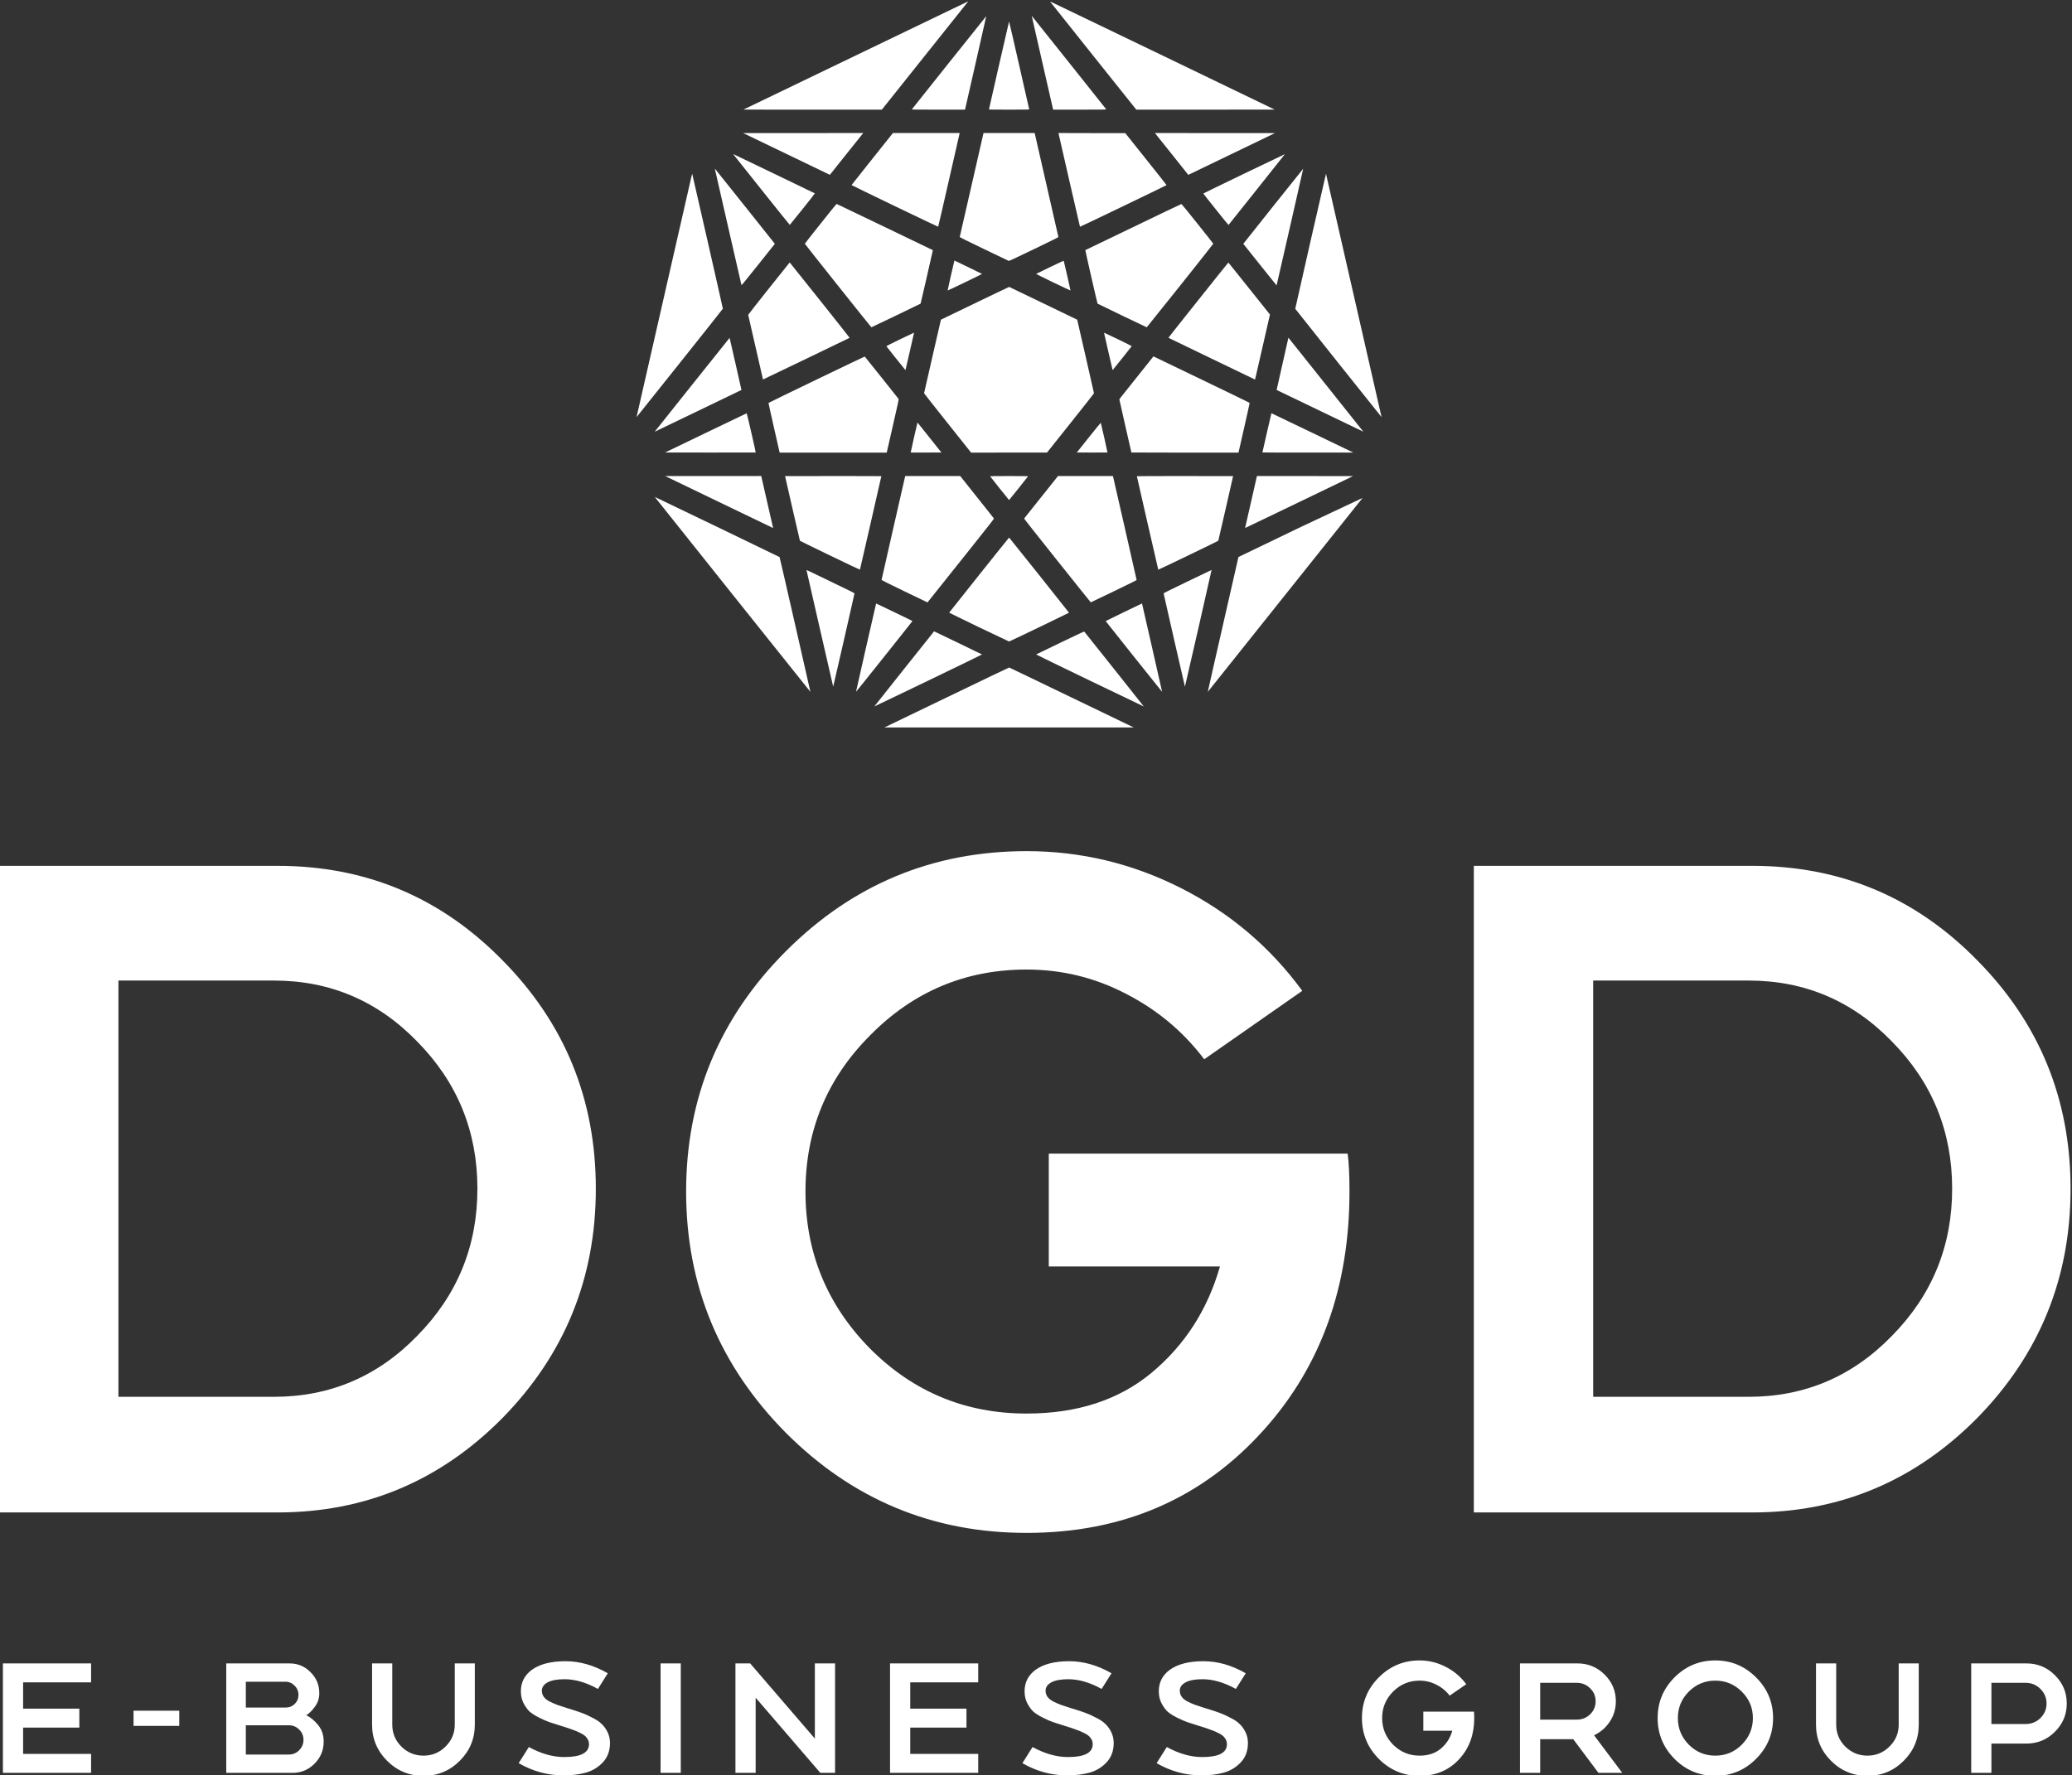<?xml version="1.0" encoding="UTF-8" standalone="no"?>
<!-- Created with Inkscape (http://www.inkscape.org/) -->

<svg
   version="1.1"
   id="svg148"
   width="597.434"
   height="512"
   viewBox="0 0 597.434 512"
   sodipodi:docname="logotype.svg"
   inkscape:version="1.2.2 (732a01da63, 2022-12-09, custom)"
   xmlns:inkscape="http://www.inkscape.org/namespaces/inkscape"
   xmlns:sodipodi="http://sodipodi.sourceforge.net/DTD/sodipodi-0.dtd"
   xmlns="http://www.w3.org/2000/svg"
   xmlns:svg="http://www.w3.org/2000/svg">
  <rect x="0" y="0" width="597.434" height="512" fill="#333333" stroke="none"/>
  <sodipodi:namedview
     id="namedview33619"
     pagecolor="#505050"
     bordercolor="#ffffff"
     borderopacity="1"
     inkscape:showpageshadow="0"
     inkscape:pageopacity="0"
     inkscape:pagecheckerboard="1"
     inkscape:deskcolor="#505050"
     showgrid="false"
     inkscape:zoom="0.27441446"
     inkscape:cx="357.12404"
     inkscape:cy="614.03471"
     inkscape:window-width="1360"
     inkscape:window-height="737"
     inkscape:window-x="0"
     inkscape:window-y="0"
     inkscape:window-maximized="1"
     inkscape:current-layer="g156" />
  <defs
     id="defs152">
    <clipPath
       clipPathUnits="userSpaceOnUse"
       id="clipPath402">
      <path
         d="M 0,1080 H 1413.02 V 0 H 0 Z"
         id="path400" />
    </clipPath>
  </defs>
  <g
     id="g156"
     transform="matrix(1.333,0,0,-1.333,-1046.29,1007.681)"
     inkscape:label="logotype">
    <path
       id="text394"
       style="font-variant:normal;font-weight:normal;font-stretch:normal;font-size:33.371px;font-family:Conneqt;-inkscape-font-specification:ConneqtRegular;writing-mode:lr-tb;fill:#ffffff;fill-opacity:1;fill-rule:nonzero;stroke:none;stroke-width:0.921"
       d="m 1091.978,396.729 c -3.433,0 -6.369,-1.219 -8.809,-3.658 -2.439,-2.439 -3.66,-5.375 -3.66,-8.808 0,-3.433 1.221,-6.381 3.66,-8.843 2.439,-2.439 5.375,-3.658 8.809,-3.658 3.569,0 6.47,1.252 8.706,3.76 2.078,2.326 3.117,5.241 3.117,8.742 0,0.61 -0.021,1.073 -0.067,1.389 h -10.944 v -4.133 h 6.268 c -0.452,-1.581 -1.288,-2.88 -2.507,-3.896 -1.197,-0.994 -2.721,-1.492 -4.573,-1.492 -2.236,0 -4.145,0.791 -5.726,2.372 -1.581,1.604 -2.372,3.524 -2.372,5.76 0,2.236 0.791,4.145 2.372,5.726 1.581,1.581 3.49,2.371 5.726,2.371 1.287,0 2.495,-0.293 3.624,-0.88 1.152,-0.565 2.113,-1.354 2.881,-2.371 l 3.59,2.473 c -1.175,1.604 -2.653,2.856 -4.438,3.76 -1.784,0.926 -3.67,1.389 -5.657,1.389 z m 63.962,0 c -3.433,0 -6.369,-1.219 -8.809,-3.658 -2.439,-2.439 -3.658,-5.375 -3.658,-8.808 0,-3.433 1.219,-6.381 3.658,-8.843 2.439,-2.439 5.375,-3.658 8.809,-3.658 3.433,0 6.369,1.219 8.809,3.658 2.462,2.462 3.693,5.41 3.693,8.843 0,3.433 -1.231,6.369 -3.693,8.808 -2.439,2.439 -5.375,3.658 -8.809,3.658 z m -248.704,-0.17 c -3.139,0 -5.568,-0.621 -7.284,-1.863 -1.581,-1.174 -2.372,-2.722 -2.372,-4.641 0,-0.926 0.181,-1.761 0.543,-2.506 0.384,-0.745 0.814,-1.356 1.288,-1.831 0.497,-0.452 1.196,-0.903 2.1,-1.355 0.903,-0.452 1.648,-0.778 2.235,-0.982 0.61,-0.203 1.457,-0.475 2.542,-0.813 0.045,0 0.079,-0.012 0.101,-0.034 0.045,-0.022 0.08,-0.034 0.103,-0.034 0.045,0 0.09,-0.012 0.135,-0.034 0.949,-0.294 1.683,-0.542 2.202,-0.745 0.542,-0.181 1.117,-0.429 1.727,-0.745 0.61,-0.294 1.051,-0.643 1.322,-1.05 0.294,-0.384 0.44,-0.825 0.44,-1.322 0,-1.852 -1.784,-2.778 -5.352,-2.778 -2.462,0 -5.015,0.723 -7.657,2.168 l -2.202,-3.489 c 3.049,-1.762 6.28,-2.643 9.69,-2.643 1.829,0 3.467,0.203 4.912,0.61 1.446,0.429 2.665,1.185 3.658,2.269 0.994,1.084 1.492,2.463 1.492,4.134 0,0.858 -0.181,1.648 -0.543,2.371 -0.361,0.723 -0.789,1.311 -1.286,1.762 -0.474,0.474 -1.152,0.926 -2.033,1.355 -0.858,0.452 -1.604,0.791 -2.237,1.017 -0.61,0.226 -1.423,0.496 -2.439,0.812 -0.158,0.045 -0.385,0.113 -0.678,0.204 -0.881,0.271 -1.604,0.508 -2.168,0.711 -0.542,0.203 -1.107,0.453 -1.694,0.747 -0.565,0.294 -0.983,0.632 -1.254,1.016 -0.271,0.384 -0.406,0.824 -0.406,1.321 0,0.745 0.418,1.345 1.254,1.796 0.836,0.452 2.055,0.678 3.658,0.678 2.281,0 4.688,-0.701 7.217,-2.101 l 2.134,3.388 c -3.026,1.739 -6.076,2.608 -9.147,2.608 z m 108.955,0 c -3.139,0 -5.568,-0.621 -7.284,-1.863 -1.581,-1.174 -2.372,-2.722 -2.372,-4.641 0,-0.926 0.18,-1.761 0.541,-2.506 0.384,-0.745 0.814,-1.356 1.288,-1.831 0.497,-0.452 1.198,-0.903 2.101,-1.355 0.903,-0.452 1.648,-0.778 2.235,-0.982 0.61,-0.203 1.457,-0.475 2.542,-0.813 0.045,0 0.078,-0.012 0.102,-0.034 0.046,-0.022 0.078,-0.034 0.102,-0.034 0.046,0 0.091,-0.012 0.137,-0.034 0.949,-0.294 1.681,-0.542 2.201,-0.745 0.542,-0.181 1.118,-0.429 1.728,-0.745 0.61,-0.294 1.051,-0.643 1.322,-1.05 0.294,-0.384 0.44,-0.825 0.44,-1.322 0,-1.852 -1.785,-2.778 -5.354,-2.778 -2.462,0 -5.013,0.723 -7.656,2.168 l -2.203,-3.489 c 3.049,-1.762 6.278,-2.643 9.689,-2.643 1.829,0 3.468,0.203 4.914,0.61 1.446,0.429 2.665,1.185 3.659,2.269 0.994,1.084 1.49,2.463 1.49,4.134 0,0.858 -0.18,1.648 -0.541,2.371 -0.361,0.723 -0.791,1.311 -1.288,1.762 -0.474,0.474 -1.152,0.926 -2.033,1.355 -0.858,0.452 -1.603,0.791 -2.235,1.017 -0.61,0.226 -1.423,0.496 -2.439,0.812 -0.158,0.045 -0.385,0.113 -0.678,0.204 -0.881,0.271 -1.604,0.508 -2.168,0.711 -0.542,0.203 -1.107,0.453 -1.694,0.747 -0.565,0.294 -0.983,0.632 -1.254,1.016 -0.271,0.384 -0.406,0.824 -0.406,1.321 0,0.745 0.418,1.345 1.254,1.796 0.836,0.452 2.055,0.678 3.658,0.678 2.281,0 4.686,-0.701 7.216,-2.101 l 2.134,3.388 c -3.026,1.739 -6.074,2.608 -9.146,2.608 z m 29.034,0 c -3.139,0 -5.568,-0.621 -7.284,-1.863 -1.581,-1.174 -2.372,-2.722 -2.372,-4.641 0,-0.926 0.181,-1.761 0.543,-2.506 0.384,-0.745 0.814,-1.356 1.288,-1.831 0.497,-0.452 1.196,-0.903 2.1,-1.355 0.903,-0.452 1.649,-0.778 2.237,-0.982 0.61,-0.203 1.456,-0.475 2.54,-0.813 0.045,0 0.078,-0.012 0.102,-0.034 0.045,-0.022 0.08,-0.034 0.102,-0.034 0.045,0 0.09,-0.012 0.135,-0.034 0.949,-0.294 1.683,-0.542 2.203,-0.745 0.542,-0.181 1.118,-0.429 1.728,-0.745 0.61,-0.294 1.05,-0.643 1.321,-1.05 0.294,-0.384 0.44,-0.825 0.44,-1.322 0,-1.852 -1.784,-2.778 -5.352,-2.778 -2.462,0 -5.015,0.723 -7.657,2.168 l -2.202,-3.489 c 3.049,-1.762 6.28,-2.643 9.69,-2.643 1.829,0 3.466,0.203 4.912,0.61 1.446,0.429 2.665,1.185 3.658,2.269 0.994,1.084 1.492,2.463 1.492,4.134 0,0.858 -0.181,1.648 -0.543,2.371 -0.361,0.723 -0.79,1.311 -1.286,1.762 -0.474,0.474 -1.152,0.926 -2.033,1.355 -0.858,0.452 -1.604,0.791 -2.237,1.017 -0.61,0.226 -1.423,0.496 -2.439,0.812 -0.158,0.045 -0.385,0.113 -0.678,0.204 -0.881,0.271 -1.604,0.508 -2.168,0.711 -0.542,0.203 -1.107,0.453 -1.694,0.747 -0.565,0.294 -0.983,0.632 -1.254,1.016 -0.271,0.384 -0.406,0.824 -0.406,1.321 0,0.745 0.418,1.345 1.254,1.796 0.836,0.452 2.055,0.678 3.658,0.678 2.281,0 4.688,-0.701 7.217,-2.101 l 2.134,3.388 c -3.026,1.739 -6.076,2.608 -9.148,2.608 z M 785.544,396.085 v -23.681 h 19.073 v 4.1 H 789.913 v 5.691 h 12.163 v 4.1 H 789.913 v 5.691 h 14.704 v 4.099 z m 48.31,0 v -23.681 h 14.332 c 1.852,0 3.433,0.656 4.743,1.966 1.333,1.333 1.999,2.936 1.999,4.811 0,1.423 -0.406,2.619 -1.219,3.59 -0.791,0.971 -1.638,1.672 -2.542,2.101 0.678,0.429 1.31,1.062 1.898,1.898 0.61,0.836 0.915,1.795 0.915,2.879 0,1.784 -0.633,3.298 -1.898,4.54 -1.242,1.265 -2.755,1.896 -4.539,1.896 z m 31.541,0 v -13.246 c 0,-3.049 1.084,-5.657 3.252,-7.825 2.168,-2.168 4.789,-3.252 7.861,-3.252 3.072,0 5.691,1.084 7.86,3.252 2.168,2.168 3.252,4.776 3.252,7.825 v 13.246 h -4.337 v -13.246 c 0,-1.852 -0.666,-3.433 -1.999,-4.743 -1.31,-1.31 -2.902,-1.966 -4.777,-1.966 -1.852,0 -3.446,0.656 -4.778,1.966 -1.31,1.31 -1.965,2.89 -1.965,4.743 v 13.246 z m 62.406,0 v -23.681 h 4.371 v 23.681 z m 16.194,0 v -23.681 h 4.371 v 16.262 l 13.993,-16.262 h 3.184 v 23.681 h -4.371 v -16.261 l -13.991,16.261 z m 33.439,0 v -23.681 h 19.074 v 4.1 H 981.804 v 5.691 h 12.162 v 4.1 H 981.804 v 5.691 h 14.704 v 4.099 z m 136.261,0 v -23.681 h 4.371 v 7.284 h 7.149 l 5.455,-7.284 h 5.149 l -6.097,8.132 c 1.423,0.678 2.564,1.672 3.422,2.982 0.858,1.31 1.286,2.766 1.286,4.369 0,2.259 -0.813,4.19 -2.439,5.794 -1.626,1.604 -3.58,2.405 -5.861,2.405 z m 64.031,0 v -13.246 c 0,-3.049 1.084,-5.657 3.252,-7.825 2.168,-2.168 4.789,-3.252 7.861,-3.252 3.072,0 5.691,1.084 7.86,3.252 2.168,2.168 3.252,4.776 3.252,7.825 v 13.246 h -4.337 v -13.246 c 0,-1.852 -0.666,-3.433 -1.999,-4.743 -1.31,-1.31 -2.902,-1.966 -4.777,-1.966 -1.852,0 -3.446,0.656 -4.778,1.966 -1.31,1.31 -1.964,2.89 -1.964,4.743 v 13.246 z m 33.574,0 v -23.681 h 4.371 v 6.337 h 7.555 c 2.417,0 4.472,0.846 6.166,2.54 1.716,1.694 2.576,3.737 2.576,6.132 0,2.394 -0.859,4.439 -2.576,6.133 -1.694,1.694 -3.749,2.54 -6.166,2.54 z m -55.358,-3.727 c 2.236,0 4.145,-0.79 5.726,-2.371 1.604,-1.581 2.406,-3.49 2.406,-5.726 0,-2.236 -0.803,-4.156 -2.406,-5.76 -1.581,-1.581 -3.49,-2.372 -5.726,-2.372 -2.236,0 -4.144,0.791 -5.726,2.372 -1.581,1.604 -2.37,3.524 -2.37,5.76 0,2.236 0.789,4.145 2.37,5.726 1.581,1.581 3.489,2.371 5.726,2.371 z m -317.851,-0.236 h 8.572 c 0.768,0 1.422,-0.283 1.965,-0.848 0.565,-0.542 0.846,-1.208 0.846,-1.999 0,-0.768 -0.27,-1.422 -0.812,-1.965 -0.542,-0.519 -1.208,-0.779 -1.999,-0.779 h -8.572 z m 279.975,-0.236 h 7.928 c 1.129,0 2.089,-0.396 2.879,-1.187 0.79,-0.768 1.187,-1.706 1.187,-2.812 0,-1.107 -0.396,-2.043 -1.187,-2.811 -0.79,-0.768 -1.75,-1.153 -2.879,-1.153 h -7.928 z m 97.605,0 h 7.419 c 1.242,0 2.305,-0.441 3.186,-1.322 0.881,-0.881 1.321,-1.932 1.321,-3.151 0,-1.22 -0.44,-2.269 -1.321,-3.15 -0.881,-0.858 -1.943,-1.288 -3.186,-1.288 h -7.419 z m -401.871,-6.03 v -3.287 h 9.893 v 3.287 z m 24.291,-3.151 h 9.283 c 0.881,0 1.625,-0.305 2.235,-0.915 0.632,-0.61 0.949,-1.356 0.949,-2.237 0,-0.881 -0.316,-1.637 -0.949,-2.269 -0.61,-0.61 -1.354,-0.915 -2.235,-0.915 h -9.283 z"
       inkscape:label="slogan" />
    <g
       id="g33746"
       inkscape:label="name"
       style="fill:#ffffff">
      <path
         id="text390-3"
         style="font-variant:normal;font-weight:normal;font-stretch:normal;font-size:200.123px;font-family:Conneqt;-inkscape-font-specification:ConneqtRegular;writing-mode:lr-tb;fill:#ffffff;fill-opacity:1;fill-rule:nonzero;stroke:none;stroke-width:0.907"
         d="m 784.717,-568.63 v 139.885 h 60.237 c 18.945,0 35.155,-6.804 48.63,-20.413 13.475,-13.742 20.212,-30.285 20.212,-49.63 0,-19.345 -6.737,-35.821 -20.212,-49.43 -13.342,-13.608 -29.552,-20.413 -48.63,-20.413 z m 25.816,24.814 h 33.62 c 12.141,0 22.481,4.403 31.02,13.209 8.672,8.805 13.008,19.412 13.008,31.819 0,12.408 -4.336,23.014 -13.008,31.819 -8.539,8.805 -18.879,13.209 -31.02,13.209 H 810.534 Z"
         transform="scale(1,-1)"
         inkscape:label="D1" />
      <path
         id="text390-35"
         style="font-variant:normal;font-weight:normal;font-stretch:normal;font-size:200.123px;font-family:Conneqt;-inkscape-font-specification:ConneqtRegular;writing-mode:lr-tb;display:inline;fill:#ffffff;fill-opacity:1;fill-rule:nonzero;stroke:none;stroke-width:0.907"
         d="m 1006.971,-571.811 c -20.279,0 -37.622,7.205 -52.031,21.614 -14.409,14.409 -21.614,31.752 -21.614,52.031 0,20.279 7.205,37.69 21.614,52.232 14.409,14.409 31.752,21.614 52.031,21.614 20.946,0 38.091,-7.471 51.432,-22.414 12.274,-13.742 18.412,-30.886 18.412,-51.432 0,-3.602 -0.133,-6.337 -0.4,-8.205 h -64.641 v 24.415 h 37.023 c -2.668,9.339 -7.604,17.01 -14.808,23.014 -7.071,5.87 -16.078,8.805 -27.018,8.805 -13.208,0 -24.481,-4.669 -33.82,-14.008 -9.339,-9.472 -14.008,-20.813 -14.008,-34.021 0,-13.208 4.669,-24.481 14.008,-33.82 9.339,-9.472 20.612,-14.209 33.82,-14.209 7.605,0 14.742,1.734 21.413,5.203 6.804,3.469 12.475,8.205 17.011,14.209 l 21.212,-14.81 c -6.938,-9.472 -15.677,-16.876 -26.216,-22.213 -10.54,-5.337 -21.68,-8.005 -33.42,-8.005 z"
         transform="scale(1,-1)"
         inkscape:label="G" />
      <path
         id="text390-3-7"
         style="font-variant:normal;font-weight:normal;font-stretch:normal;font-size:200.123px;font-family:Conneqt;-inkscape-font-specification:ConneqtRegular;writing-mode:lr-tb;fill:#ffffff;fill-opacity:1;fill-rule:nonzero;stroke:none;stroke-width:0.907"
         d="m 1103.713,-568.63 v 139.885 h 60.237 c 18.945,0 35.155,-6.804 48.63,-20.413 13.475,-13.742 20.212,-30.285 20.212,-49.63 0,-19.345 -6.737,-35.821 -20.212,-49.43 -13.341,-13.608 -29.552,-20.413 -48.63,-20.413 z m 25.815,24.814 h 33.621 c 12.141,0 22.481,4.403 31.02,13.209 8.672,8.805 13.008,19.412 13.008,31.819 0,12.408 -4.336,23.014 -13.008,31.819 -8.539,8.805 -18.879,13.209 -31.02,13.209 h -33.621 z"
         transform="scale(1,-1)"
         inkscape:label="D2" />
    </g>
    <g
       id="g398"
       clip-path="url(#clipPath402)"
       transform="matrix(0.907,0,0,0.907,72.863,70.174)"
       inkscape:label="mark"
       style="fill:#ffffff">
      <g
         id="g404"
         transform="translate(1025.73,596.873)"
         style="fill:#ffffff">
        <path
           d="m 0,0 c -0.029,0.012 -6.729,-3.198 -14.892,-7.138 l -14.846,-7.155 14.858,-0.009 c 8.17,-0.011 21.546,-0.011 29.716,0 l 14.862,0.009 -9.418,4.542 C 15.098,-7.262 10.394,-4.998 9.837,-4.723 9.279,-4.456 6.845,-3.283 4.439,-2.119 2.025,-0.964 0.03,-0.009 0,0"
           style="fill:#ffffff;fill-opacity:1;fill-rule:nonzero;stroke:none"
           id="path406" />
      </g>
      <g
         id="g408"
         transform="translate(1043.635,605.445)"
         style="fill:#ffffff">
        <path
           d="m 0,0 c -0.049,0.043 -1.5,-0.637 -5.749,-2.684 -3.121,-1.505 -5.702,-2.756 -5.725,-2.772 -0.021,-0.028 5.745,-2.825 12.805,-6.23 7.077,-3.398 12.86,-6.183 12.87,-6.176 0.009,0.011 -3.171,4.026 -7.067,8.911 C 3.245,-4.064 0.025,-0.041 0,0"
           style="fill:#ffffff;fill-opacity:1;fill-rule:nonzero;stroke:none"
           id="path410" />
      </g>
      <g
         id="g412"
         transform="translate(1007.826,605.498)"
         style="fill:#ffffff">
        <path
           d="m 0,0 -7.134,-8.944 c -3.919,-4.925 -7.121,-8.949 -7.112,-8.96 0.012,-0.018 5.794,2.767 12.867,6.165 7.06,3.401 12.83,6.212 12.81,6.231 -0.029,0.015 -2.368,1.155 -5.207,2.525 -2.841,1.367 -5.409,2.594 -5.692,2.736 h -0.01 z"
           style="fill:#ffffff;fill-opacity:1;fill-rule:nonzero;stroke:none"
           id="path414" />
      </g>
      <g
         id="g416"
         transform="translate(1057.382,612.135)"
         style="fill:#ffffff">
        <path
           d="m 0,0 c -0.019,0 -1.972,-0.938 -4.339,-2.078 -2.367,-1.141 -4.295,-2.089 -4.295,-2.109 0.005,-0.023 3.037,-3.832 6.73,-8.471 3.687,-4.631 6.721,-8.416 6.731,-8.407 0.009,0.02 -1.05,4.704 -2.357,10.414 C 1.174,-4.931 0.083,-0.199 0.064,-0.123 0.054,-0.06 0.016,0 0,0"
           style="fill:#ffffff;fill-opacity:1;fill-rule:nonzero;stroke:none"
           id="path418" />
      </g>
      <g
         id="g420"
         transform="translate(994.035,612.135)"
         style="fill:#ffffff">
        <path
           d="m 0,0 c -0.02,0 -0.049,-0.064 -0.068,-0.144 -0.027,-0.074 -1.106,-4.806 -2.412,-10.518 -1.297,-5.709 -2.355,-10.383 -2.348,-10.393 0.011,-0.01 3.047,3.766 6.742,8.407 3.697,4.641 6.729,8.451 6.719,8.471 0,0.02 -1.932,0.967 -4.299,2.099 C 1.967,-0.928 0.02,0 0,0"
           style="fill:#ffffff;fill-opacity:1;fill-rule:nonzero;stroke:none"
           id="path422" />
      </g>
      <g
         id="g424"
         transform="translate(977.409,620.068)"
         style="fill:#ffffff">
        <path
           d="m 0,0 c 0.009,-0.047 1.438,-6.315 3.179,-13.924 1.736,-7.613 3.166,-13.841 3.177,-13.841 0.014,0 1.163,4.974 2.553,11.075 1.39,6.088 2.529,11.103 2.529,11.163 0.01,0.084 -0.957,0.558 -5.082,2.545 -2.797,1.356 -5.38,2.593 -5.73,2.767 C 0.123,0.02 -0.021,0.075 0,0"
           style="fill:#ffffff;fill-opacity:1;fill-rule:nonzero;stroke:none"
           id="path426" />
      </g>
      <g
         id="g428"
         transform="translate(1074.004,620.143)"
         style="fill:#ffffff">
        <path
           d="m 0,0 c 0,0.009 -2.585,-1.228 -5.729,-2.746 -4.636,-2.236 -5.706,-2.772 -5.706,-2.846 0,-0.06 1.144,-5.084 2.534,-11.173 1.386,-6.09 2.541,-11.069 2.55,-11.069 0.019,0 1.454,6.262 3.2,13.91 C -1.411,-6.268 0.01,-0.01 0,0"
           style="fill:#ffffff;fill-opacity:1;fill-rule:nonzero;stroke:none"
           id="path430" />
      </g>
      <g
         id="g432"
         transform="translate(1025.72,627.869)"
         style="fill:#ffffff">
        <path
           d="m 0,0 c -0.019,0.01 -3.239,-4.003 -7.155,-8.92 -3.919,-4.911 -7.129,-8.954 -7.138,-8.984 0,-0.025 3.189,-1.588 7.09,-3.471 3.911,-1.879 7.15,-3.417 7.193,-3.417 0.06,0 3.295,1.538 7.195,3.417 3.91,1.883 7.101,3.437 7.101,3.451 0,0.02 -3.21,4.063 -7.125,8.981 C 3.25,-4.033 0.02,-0.009 0,0"
           style="fill:#ffffff;fill-opacity:1;fill-rule:nonzero;stroke:none"
           id="path434" />
      </g>
      <g
         id="g436"
         transform="translate(1110.009,637.317)"
         style="fill:#ffffff">
        <path
           d="m 0,0 -14.754,-6.939 -14.841,-7.148 -3.663,-16.066 c -2.018,-8.841 -3.664,-16.084 -3.645,-16.094 0.009,-0.009 8.273,10.341 18.362,23.008 C -8.437,-10.583 -0.096,-0.125 0,0"
           style="fill:#ffffff;fill-opacity:1;fill-rule:nonzero;stroke:none"
           id="path438" />
      </g>
      <g
         id="g440"
         transform="translate(941.276,637.533)"
         style="fill:#ffffff">
        <path
           d="m 0,0 c -0.021,0 0,-0.035 0.033,-0.092 0.039,-0.046 8.384,-10.509 18.531,-23.24 10.158,-12.737 18.48,-23.14 18.491,-23.13 0.005,0.009 -1.633,7.233 -3.649,16.054 -2.006,8.826 -3.683,16.07 -3.708,16.094 -0.04,0.039 -6.72,3.269 -14.866,7.189 C 6.691,-3.209 0.019,0 0,0"
           style="fill:#ffffff;fill-opacity:1;fill-rule:nonzero;stroke:none"
           id="path442" />
      </g>
      <g
         id="g444"
         transform="translate(1084.826,642.543)"
         style="fill:#ffffff">
        <path
           d="m 0,0 -0.029,-0.113 c -0.02,-0.063 -0.635,-2.79 -1.381,-6.07 -0.749,-3.264 -1.366,-6.001 -1.385,-6.065 -0.03,-0.108 -0.009,-0.123 0.07,-0.098 0.044,0.009 3.417,1.632 7.469,3.579 4.057,1.965 9.809,4.724 12.762,6.144 2.953,1.419 5.373,2.593 5.393,2.605 C 22.911,-0.009 17.762,0 11.463,0 Z"
           style="fill:#ffffff;fill-opacity:1;fill-rule:nonzero;stroke:none"
           id="path446" />
      </g>
      <g
         id="g448"
         transform="translate(1067.663,642.543)"
         style="fill:#ffffff">
        <path
           d="m 0,0 c -6.317,0 -11.475,-0.009 -11.475,-0.039 0,-0.019 1.134,-5.033 2.536,-11.143 1.389,-6.115 2.547,-11.129 2.568,-11.149 0.014,-0.02 3.235,1.503 7.144,3.397 3.921,1.884 7.141,3.456 7.17,3.502 0.015,0.038 0.824,3.523 1.785,7.735 0.957,4.212 1.747,7.667 1.747,7.679 C 11.475,-0.009 6.312,0 0,0"
           style="fill:#ffffff;fill-opacity:1;fill-rule:nonzero;stroke:none"
           id="path450" />
      </g>
      <g
         id="g452"
         transform="translate(1043.925,642.543)"
         style="fill:#ffffff">
        <path
           d="m 0,0 h -6.546 l -4.017,-5.033 c -2.217,-2.776 -4.042,-5.079 -4.061,-5.104 -0.022,-0.038 3.189,-4.113 7.915,-10.029 4.362,-5.478 7.962,-9.957 7.981,-9.957 0.015,0.006 2.486,1.189 5.488,2.629 3.522,1.697 5.444,2.655 5.444,2.702 0,0.045 -1.246,5.538 -2.765,12.208 C 7.915,-5.906 6.647,-0.339 6.607,-0.215 L 6.552,0 Z"
           style="fill:#ffffff;fill-opacity:1;fill-rule:nonzero;stroke:none"
           id="path454" />
      </g>
      <g
         id="g456"
         transform="translate(1025.71,642.543)"
         style="fill:#ffffff">
        <path
           d="m 0,0 c -2.755,0 -4.536,-0.018 -4.526,-0.049 0.01,-0.024 1.026,-1.311 2.255,-2.864 1.24,-1.544 2.262,-2.817 2.271,-2.817 0.02,0 1.041,1.273 2.274,2.817 1.232,1.553 2.252,2.84 2.262,2.864 C 4.547,-0.018 2.728,0 0,0"
           style="fill:#ffffff;fill-opacity:1;fill-rule:nonzero;stroke:none"
           id="path458" />
      </g>
      <g
         id="g460"
         transform="translate(1000.942,642.543)"
         style="fill:#ffffff">
        <path
           d="m 0,0 -0.053,-0.215 c -0.03,-0.124 -1.297,-5.681 -2.821,-12.357 -1.523,-6.673 -2.766,-12.175 -2.766,-12.215 0,-0.043 1.987,-1.04 5.473,-2.718 l 5.483,-2.637 1.712,2.15 c 0.936,1.184 4.526,5.671 7.952,9.965 5.446,6.839 6.229,7.839 6.174,7.915 -0.029,0.058 -1.86,2.352 -4.053,5.102 L 13.116,0 Z"
           style="fill:#ffffff;fill-opacity:1;fill-rule:nonzero;stroke:none"
           id="path462" />
      </g>
      <g
         id="g464"
         transform="translate(983.774,642.543)"
         style="fill:#ffffff">
        <path
           d="m 0,0 c -6.316,0 -11.485,-0.009 -11.485,-0.018 0,-0.012 0.785,-3.467 1.752,-7.679 0.957,-4.212 1.76,-7.697 1.789,-7.735 0.02,-0.035 3.244,-1.618 7.154,-3.502 3.92,-1.894 7.14,-3.417 7.161,-3.397 0.018,0.02 1.173,5.034 2.564,11.149 1.39,6.12 2.54,11.133 2.54,11.152 C 11.475,-0.009 6.301,0 0,0"
           style="fill:#ffffff;fill-opacity:1;fill-rule:nonzero;stroke:none"
           id="path466" />
      </g>
      <g
         id="g468"
         transform="translate(966.61,642.552)"
         style="fill:#ffffff">
        <path
           d="m 0,0 -11.469,-0.01 h -11.465 l 0.316,-0.142 c 0.168,-0.083 5.961,-2.875 12.873,-6.208 l 12.565,-6.05 -0.029,0.167 c -0.022,0.089 -0.647,2.831 -1.392,6.089 -0.738,3.255 -1.366,5.973 -1.375,6.031 z"
           style="fill:#ffffff;fill-opacity:1;fill-rule:nonzero;stroke:none"
           id="path470" />
      </g>
      <g
         id="g472"
         transform="translate(1003.928,655.24)"
         style="fill:#ffffff">
        <path
           d="m 0,0 c -0.046,0.044 -0.075,0.034 -0.085,-0.021 -0.019,-0.038 -0.39,-1.635 -0.824,-3.559 -0.434,-1.913 -0.778,-3.496 -0.77,-3.5 0.022,-0.021 1.669,-0.021 3.675,-0.011 L 5.649,-7.08 2.848,-3.569 C 1.316,-1.648 0.028,-0.04 0,0"
           style="fill:#ffffff;fill-opacity:1;fill-rule:nonzero;stroke:none"
           id="path474" />
      </g>
      <g
         id="g476"
         transform="translate(1047.581,655.249)"
         style="fill:#ffffff">
        <path
           d="M 0,0 C -0.017,0.016 -1.318,-1.562 -2.878,-3.525 L -5.717,-7.089 -2.073,-7.1 c 2.007,-0.009 3.663,0 3.674,0.011 0.01,0.005 -0.331,1.596 -0.769,3.53 C 0.388,-1.631 0.018,-0.029 0,0"
           style="fill:#ffffff;fill-opacity:1;fill-rule:nonzero;stroke:none"
           id="path478" />
      </g>
      <g
         id="g480"
         transform="translate(963.133,657.518)"
         style="fill:#ffffff">
        <path
           d="m 0,0 c -0.029,0 -4.413,-2.11 -9.752,-4.683 l -9.705,-4.674 10.794,-0.011 c 5.936,-0.01 10.812,0 10.822,0.011 C 2.18,-9.343 1.707,-7.228 1.121,-4.665 0.528,-2.1 0.031,0 0,0"
           style="fill:#ffffff;fill-opacity:1;fill-rule:nonzero;stroke:none"
           id="path482" />
      </g>
      <g
         id="g484"
         transform="translate(1088.279,657.528)"
         style="fill:#ffffff">
        <path
           d="m 0,0 c -0.016,0 -0.509,-2.1 -1.087,-4.655 -0.584,-2.568 -1.059,-4.679 -1.059,-4.699 0,-0.024 4.881,-0.034 10.838,-0.034 H 19.53 L 9.782,-4.693 C 4.422,-2.11 0.019,0 0,0"
           style="fill:#ffffff;fill-opacity:1;fill-rule:nonzero;stroke:none"
           id="path486" />
      </g>
      <g
         id="g488"
         transform="translate(991.289,671.049)"
         style="fill:#ffffff">
        <path
           d="m 0,0 c -0.02,0.02 -5.188,-2.461 -11.484,-5.488 -6.297,-3.033 -11.454,-5.543 -11.464,-5.576 -0.02,-0.04 0.575,-2.718 1.316,-5.958 l 1.342,-5.897 H 5.247 l 0.024,0.123 c 0.02,0.065 0.676,2.915 1.45,6.341 1.202,5.256 1.41,6.248 1.355,6.336 -0.029,0.054 -1.857,2.357 -4.053,5.104 C 1.84,-2.274 0.019,-0.01 0,0"
           style="fill:#ffffff;fill-opacity:1;fill-rule:nonzero;stroke:none"
           id="path490" />
      </g>
      <g
         id="g492"
         transform="translate(1060.144,671.088)"
         style="fill:#ffffff">
        <path
           d="m 0,0 -3.314,-4.156 c -1.825,-2.295 -3.665,-4.592 -4.068,-5.105 -0.419,-0.523 -0.75,-0.966 -0.75,-1 0,-0.039 0.641,-2.9 1.429,-6.356 0.795,-3.458 1.442,-6.297 1.442,-6.311 0,-0.011 5.743,-0.031 12.77,-0.031 H 20.28 l 1.342,5.897 c 0.738,3.25 1.334,5.928 1.316,5.967 -0.009,0.034 -5.015,2.46 -11.125,5.404 C 5.708,-2.757 0.551,-0.276 0.35,-0.173 Z"
           style="fill:#ffffff;fill-opacity:1;fill-rule:nonzero;stroke:none"
           id="path494" />
      </g>
      <g
         id="g496"
         transform="translate(1092.322,675.501)"
         style="fill:#ffffff">
        <path
           d="m 0,0 c 0,-0.03 -0.632,-2.835 -1.41,-6.233 -0.776,-3.398 -1.402,-6.184 -1.391,-6.193 0,0 4.64,-2.233 10.291,-4.95 5.65,-2.727 10.3,-4.96 10.321,-4.97 0.028,-0.021 0.028,0 0.009,0.039 -0.03,0.049 -4.024,5.064 -8.89,11.164 C 4.072,-5.049 0.077,-0.03 0.048,-0.01 0.02,0.015 0,0.023 0,0"
           style="fill:#ffffff;fill-opacity:1;fill-rule:nonzero;stroke:none"
           id="path498" />
      </g>
      <g
         id="g500"
         transform="translate(959.062,675.506)"
         style="fill:#ffffff">
        <path
           d="m 0,0 c -0.011,0 -3.994,-4.976 -8.852,-11.076 -4.867,-6.093 -8.879,-11.133 -8.915,-11.187 l -0.078,-0.11 0.285,0.124 c 0.148,0.079 4.798,2.313 10.326,4.971 5.522,2.662 10.048,4.842 10.059,4.847 0.005,0.009 -0.626,2.806 -1.406,6.223 C 0.645,-2.8 0,-0.005 0,0"
           style="fill:#ffffff;fill-opacity:1;fill-rule:nonzero;stroke:none"
           id="path502" />
      </g>
      <g
         id="g504"
         transform="translate(1048.423,676.71)"
         style="fill:#ffffff">
        <path
           d="m 0,0 c -0.055,0.019 -0.055,-0.026 0,-0.282 0.04,-0.172 0.492,-2.169 1.015,-4.453 0.517,-2.278 0.956,-4.156 0.967,-4.167 0.005,-0.005 1.029,1.263 2.267,2.816 1.244,1.553 2.264,2.86 2.284,2.885 0.009,0.04 -1.203,0.655 -3.22,1.632 C 1.524,-0.721 0.04,-0.012 0,0"
           style="fill:#ffffff;fill-opacity:1;fill-rule:nonzero;stroke:none"
           id="path506" />
      </g>
      <g
         id="g508"
         transform="translate(1002.989,676.719)"
         style="fill:#ffffff">
        <path
           d="m 0,0 c -0.039,-0.009 -1.522,-0.71 -3.313,-1.579 -1.968,-0.946 -3.235,-1.591 -3.23,-1.631 0.019,-0.025 1.045,-1.332 2.283,-2.885 1.244,-1.553 2.263,-2.821 2.273,-2.816 0.009,0.011 0.455,1.924 0.986,4.245 0.527,2.328 0.981,4.326 1.01,4.449 C 0.05,-0.055 0.041,0 0,0"
           style="fill:#ffffff;fill-opacity:1;fill-rule:nonzero;stroke:none"
           id="path510" />
      </g>
      <g
         id="g512"
         transform="translate(1025.73,687.655)"
         style="fill:#ffffff">
        <path
           d="m 0,0 c -0.029,0.01 -3.692,-1.74 -8.14,-3.89 -4.454,-2.15 -8.107,-3.911 -8.128,-3.921 -0.013,-0.009 -0.926,-3.95 -2.016,-8.756 -1.095,-4.804 -1.997,-8.768 -2.007,-8.797 0,-0.038 2.521,-3.239 5.606,-7.11 l 5.608,-7.042 H 9.022 l 5.612,7.042 c 3.088,3.871 5.608,7.072 5.597,7.11 -0.008,0.029 -0.906,3.993 -1.997,8.797 -1.099,4.806 -1.997,8.747 -2.008,8.747 0,0.009 -3.642,1.76 -8.096,3.909 C 3.693,-1.771 0.03,-0.01 0,0"
           style="fill:#ffffff;fill-opacity:1;fill-rule:nonzero;stroke:none"
           id="path514" />
      </g>
      <g
         id="g516"
         transform="translate(1078.009,693.468)"
         style="fill:#ffffff">
        <path
           d="m 0,0 c -0.022,0 -1.126,-1.375 -2.472,-3.057 -1.345,-1.686 -4.56,-5.72 -7.145,-8.968 -2.589,-3.236 -4.69,-5.908 -4.668,-5.927 0.018,-0.015 4.673,-2.269 10.339,-4.995 l 10.305,-4.961 0.039,0.137 c 0.03,0.09 0.825,3.57 1.782,7.757 l 1.739,7.609 -2.268,2.849 C 6.398,-7.982 4.176,-5.187 2.695,-3.352 1.232,-1.509 0.01,0 0,0"
           style="fill:#ffffff;fill-opacity:1;fill-rule:nonzero;stroke:none"
           id="path518" />
      </g>
      <g
         id="g520"
         transform="translate(973.384,693.478)"
         style="fill:#ffffff">
        <path
           d="m 0,0 -0.31,-0.38 c -0.173,-0.207 -2.396,-3.011 -4.961,-6.212 -2.558,-3.21 -4.639,-5.867 -4.619,-5.897 0.009,-0.04 0.804,-3.511 1.771,-7.736 0.954,-4.211 1.749,-7.668 1.758,-7.678 0.012,-0.01 4.662,2.218 10.321,4.946 5.67,2.727 10.321,4.98 10.34,4.995 0.015,0.02 -3.146,4.024 -7.036,8.899 -3.88,4.878 -7.111,8.921 -7.164,8.965 z"
           style="fill:#ffffff;fill-opacity:1;fill-rule:nonzero;stroke:none"
           id="path522" />
      </g>
      <g
         id="g524"
         transform="translate(1038.757,693.843)"
         style="fill:#ffffff">
        <path
           d="m 0,0 c -0.029,0.08 -0.492,-0.119 -3.294,-1.474 -1.799,-0.862 -3.284,-1.593 -3.302,-1.607 -0.021,-0.021 1.814,-0.932 4.076,-2.027 2.274,-1.09 4.127,-1.962 4.127,-1.933 0,0.04 -0.358,1.607 -0.782,3.51 C 0.392,-1.637 0.021,-0.044 0,0"
           style="fill:#ffffff;fill-opacity:1;fill-rule:nonzero;stroke:none"
           id="path526" />
      </g>
      <g
         id="g528"
         transform="translate(1012.732,693.923)"
         style="fill:#ffffff">
        <path
           d="m 0,0 c -0.039,0.008 -0.078,-0.021 -0.082,-0.07 -0.022,-0.054 -0.391,-1.657 -0.826,-3.559 -0.437,-1.899 -0.779,-3.473 -0.769,-3.492 0.01,-0.029 1.865,0.853 4.129,1.943 2.262,1.085 4.092,1.996 4.072,2.017 -0.028,0.014 -1.49,0.734 -3.26,1.588 C 1.504,-0.721 0.032,-0.021 0,0"
           style="fill:#ffffff;fill-opacity:1;fill-rule:nonzero;stroke:none"
           id="path530" />
      </g>
      <g
         id="g532"
         transform="translate(1066.819,707.433)"
         style="fill:#ffffff">
        <path
           d="m 0,0 c -0.049,0.011 -5.207,-2.465 -11.484,-5.493 -6.267,-3.016 -11.419,-5.497 -11.44,-5.508 -0.014,-0.009 0.618,-2.87 1.416,-6.365 0.803,-3.501 1.475,-6.381 1.504,-6.4 0.02,-0.026 2.659,-1.302 5.857,-2.845 3.19,-1.533 5.835,-2.796 5.873,-2.796 0.025,0.011 3.605,4.467 7.959,9.93 4.348,5.454 7.899,9.951 7.899,10.001 0,0.044 -1.686,2.194 -3.753,4.768 C 1.779,-2.12 0.044,0 0,0"
           style="fill:#ffffff;fill-opacity:1;fill-rule:nonzero;stroke:none"
           id="path534" />
      </g>
      <g
         id="g536"
         transform="translate(984.613,707.433)"
         style="fill:#ffffff">
        <path
           d="m 0,0 c -0.084,0.02 -0.815,-0.862 -3.852,-4.689 -2.066,-2.593 -3.757,-4.743 -3.757,-4.787 0,-0.05 3.561,-4.547 7.904,-10.001 4.346,-5.463 7.925,-9.919 7.965,-9.93 0.023,0 2.666,1.263 5.866,2.796 3.192,1.543 5.832,2.819 5.864,2.84 0.012,0.024 0.698,2.904 1.492,6.395 0.795,3.496 1.442,6.366 1.442,6.366 -0.011,0.009 -5.143,2.48 -11.42,5.498 C 5.236,-2.49 0.059,-0.009 0,0"
           style="fill:#ffffff;fill-opacity:1;fill-rule:nonzero;stroke:none"
           id="path538" />
      </g>
      <g
         id="g540"
         transform="translate(950.145,714.627)"
         style="fill:#ffffff">
        <path
           d="m 0,0 c -0.009,0.029 -0.078,-0.217 -0.163,-0.548 -0.074,-0.335 -3.056,-13.396 -6.627,-29.037 -3.57,-15.63 -6.484,-28.431 -6.484,-28.442 0.009,0 4.64,5.795 10.291,12.885 5.65,7.081 10.28,12.925 10.29,12.974 0.011,0.044 -1.626,7.287 -3.634,16.103 C 1.657,-7.263 0.01,-0.029 0,0"
           style="fill:#ffffff;fill-opacity:1;fill-rule:nonzero;stroke:none"
           id="path542" />
      </g>
      <g
         id="g544"
         transform="translate(1101.29,714.637)"
         style="fill:#ffffff">
        <path
           d="m 0,0 c -0.008,0.012 -1.666,-7.224 -3.684,-16.06 -2.014,-8.84 -3.651,-16.099 -3.647,-16.139 0.01,-0.037 4.641,-5.871 10.289,-12.953 5.657,-7.09 10.288,-12.885 10.296,-12.885 0,0.012 -2.972,13.058 -6.622,29.01 C 2.998,-13.077 0.016,-0.01 0.005,0 Z"
           style="fill:#ffffff;fill-opacity:1;fill-rule:nonzero;stroke:none"
           id="path546" />
      </g>
      <g
         id="g548"
         transform="translate(1095.852,715.84)"
         style="fill:#ffffff">
        <path
           d="m 0,0 c 0,0.01 -3.192,-3.97 -7.082,-8.846 -3.889,-4.872 -7.101,-8.905 -7.124,-8.964 l -0.07,-0.103 3.96,-4.962 c 2.176,-2.736 3.965,-4.959 3.974,-4.949 0.01,0.01 1.441,6.277 3.191,13.914 C -1.411,-6.268 0.01,-0.01 0,0"
           style="fill:#ffffff;fill-opacity:1;fill-rule:nonzero;stroke:none"
           id="path550" />
      </g>
      <g
         id="g552"
         transform="translate(955.559,715.855)"
         style="fill:#ffffff">
        <path
           d="m 0,0 c -0.019,0 -0.019,-0.045 0,-0.094 0.021,-0.054 1.441,-6.277 3.161,-13.84 1.726,-7.566 3.156,-13.782 3.172,-13.831 0.028,-0.074 0.985,1.1 3.999,4.876 l 3.954,4.961 -0.065,0.103 c -0.03,0.059 -3.24,4.093 -7.13,8.954 C 3.201,-3.993 0.011,0 0,0"
           style="fill:#ffffff;fill-opacity:1;fill-rule:nonzero;stroke:none"
           id="path554" />
      </g>
      <g
         id="g556"
         transform="translate(1091.487,719.323)"
         style="fill:#ffffff">
        <path
           d="m 0,0 c -0.009,0.009 -4.393,-2.093 -9.727,-4.657 -5.351,-2.578 -9.723,-4.708 -9.723,-4.728 -0.011,-0.025 1.33,-1.731 2.983,-3.792 1.647,-2.066 3.008,-3.733 3.026,-3.713 0.021,0.019 3.048,3.827 6.74,8.452 C -3.006,-3.808 0,-0.012 0,0"
           style="fill:#ffffff;fill-opacity:1;fill-rule:nonzero;stroke:none"
           id="path558" />
      </g>
      <g
         id="g560"
         transform="translate(959.914,719.323)"
         style="fill:#ffffff">
        <path
           d="m 0,0 c 0,-0.012 3.034,-3.818 6.73,-8.453 3.694,-4.639 6.74,-8.426 6.771,-8.418 0.018,0 1.38,1.687 3.022,3.738 1.648,2.057 2.969,3.758 2.954,3.779 -0.02,0.019 -4.196,2.026 -9.27,4.476 C 5.123,-2.432 0.75,-0.331 0.483,-0.207 0.217,-0.075 0,0.009 0,0"
           style="fill:#ffffff;fill-opacity:1;fill-rule:nonzero;stroke:none"
           id="path562" />
      </g>
      <g
         id="g564"
         transform="translate(1060.494,724.361)"
         style="fill:#ffffff">
        <path
           d="m 0,0 0.079,-0.098 c 0.044,-0.045 1.834,-2.29 3.974,-4.976 l 3.9,-4.896 0.174,0.073 c 0.082,0.04 4.528,2.181 9.861,4.754 5.339,2.574 9.919,4.784 10.177,4.905 l 0.462,0.228 H 14.314 Z"
           style="fill:#ffffff;fill-opacity:1;fill-rule:nonzero;stroke:none"
           id="path566" />
      </g>
      <g
         id="g568"
         transform="translate(1037.49,724.361)"
         style="fill:#ffffff">
        <path
           d="m 0,0 0.026,-0.124 c 0.019,-0.068 1.168,-5.083 2.547,-11.153 1.381,-6.069 2.53,-11.051 2.556,-11.074 0.019,-0.021 4.669,2.184 10.329,4.92 5.672,2.726 10.312,4.981 10.321,5.01 0.01,0.025 -2.198,2.82 -4.916,6.218 L 15.94,-0.031 7.968,-0.02 Z"
           style="fill:#ffffff;fill-opacity:1;fill-rule:nonzero;stroke:none"
           id="path570" />
      </g>
      <g
         id="g572"
         transform="translate(1019.616,724.361)"
         style="fill:#ffffff">
        <path
           d="m 0,0 -0.029,-0.124 c -0.02,-0.068 -1.287,-5.626 -2.821,-12.346 -1.533,-6.73 -2.805,-12.279 -2.819,-12.318 -0.02,-0.065 1.228,-0.69 5.753,-2.869 3.181,-1.533 5.844,-2.802 5.908,-2.829 0.123,-0.046 0.842,0.285 6.01,2.776 4.67,2.252 5.873,2.848 5.854,2.913 -0.01,0.048 -1.278,5.597 -2.811,12.327 -1.533,6.72 -2.805,12.278 -2.815,12.346 L 12.205,0 Z"
           style="fill:#ffffff;fill-opacity:1;fill-rule:nonzero;stroke:none"
           id="path574" />
      </g>
      <g
         id="g576"
         transform="translate(998.01,724.361)"
         style="fill:#ffffff">
        <path
           d="m 0,0 -1.318,-1.657 c -0.724,-0.922 -2.954,-3.693 -4.931,-6.183 -1.986,-2.491 -3.612,-4.547 -3.612,-4.57 0,-0.031 4.633,-2.285 10.314,-5.021 5.672,-2.727 10.32,-4.941 10.34,-4.92 0.029,0.023 1.173,5.023 2.564,11.104 1.386,6.085 2.529,11.104 2.539,11.149 L 15.925,0 Z"
           style="fill:#ffffff;fill-opacity:1;fill-rule:nonzero;stroke:none"
           id="path578" />
      </g>
      <g
         id="g580"
         transform="translate(990.93,724.361)"
         style="fill:#ffffff">
        <path
           d="M 0,0 -14.314,-0.01 H -28.63 l 0.463,-0.228 c 0.268,-0.121 4.745,-2.282 9.972,-4.8 5.226,-2.521 9.663,-4.657 9.871,-4.755 l 0.37,-0.177 3.9,4.896 c 2.139,2.686 3.93,4.931 3.979,4.976 z"
           style="fill:#ffffff;fill-opacity:1;fill-rule:nonzero;stroke:none"
           id="path582" />
      </g>
      <g
         id="g584"
         transform="translate(1025.71,750.962)"
         style="fill:#ffffff">
        <path
           d="m 0,0 c -0.019,0 -1.099,-4.703 -2.41,-10.454 -1.318,-5.744 -2.387,-10.467 -2.387,-10.506 0,-0.05 0.991,-0.065 4.797,-0.065 3.807,0 4.803,0.015 4.803,0.065 0,0.039 -1.071,4.772 -2.386,10.506 C 1.119,-4.703 0.02,0 0,0"
           style="fill:#ffffff;fill-opacity:1;fill-rule:nonzero;stroke:none"
           id="path586" />
      </g>
      <g
         id="g588"
         transform="translate(1031.173,752.239)"
         style="fill:#ffffff">
        <path
           d="m 0,0 c -0.027,0.039 -0.049,0.011 -0.027,-0.073 0.009,-0.079 1.163,-5.104 2.548,-11.184 l 2.525,-11.045 h 6.356 c 5.073,0 6.351,0.015 6.322,0.065 -0.031,0.039 -4.004,5.044 -8.852,11.123 C 4.015,-5.025 0.031,-0.029 0,0"
           style="fill:#ffffff;fill-opacity:1;fill-rule:nonzero;stroke:none"
           id="path590" />
      </g>
      <g
         id="g592"
         transform="translate(1020.268,752.239)"
         style="fill:#ffffff">
        <path
           d="m 0,0 c 0,0.011 -3.984,-4.97 -8.851,-11.065 -4.868,-6.099 -8.861,-11.123 -8.89,-11.164 -0.03,-0.067 0.906,-0.073 6.316,-0.073 h 6.361 l 2.54,11.139 C -1.125,-5.025 0.01,-0.01 0,0"
           style="fill:#ffffff;fill-opacity:1;fill-rule:nonzero;stroke:none"
           id="path594" />
      </g>
      <g
         id="g596"
         transform="translate(1035.529,755.667)"
         style="fill:#ffffff">
        <path
           d="M 0,0 C 0.039,-0.049 4.668,-5.858 10.29,-12.915 L 20.526,-25.73 h 16.499 c 9.083,0 16.504,0.006 16.493,0.016 -0.011,0.019 -11.804,5.699 -26.207,12.642 C 12.902,-6.135 0.862,-0.34 0.531,-0.188 H 0.522 C 0.132,0 -0.044,0.068 0,0"
           style="fill:#ffffff;fill-opacity:1;fill-rule:nonzero;stroke:none"
           id="path598" />
      </g>
      <g
         id="g600"
         transform="translate(1015.943,755.761)"
         style="fill:#ffffff">
        <path
           d="m 0,0 c -0.01,0 -11.903,-5.725 -26.444,-12.732 -14.531,-6.997 -26.583,-12.801 -26.784,-12.904 l -0.365,-0.181 16.508,-0.007 h 16.513 l 10.222,12.815 C -4.724,-5.952 -0.087,-0.143 -0.049,-0.094 -0.01,-0.035 0.009,0 0,0"
           style="fill:#ffffff;fill-opacity:1;fill-rule:nonzero;stroke:none"
           id="path602" />
      </g>
    </g>
  </g>
</svg>
